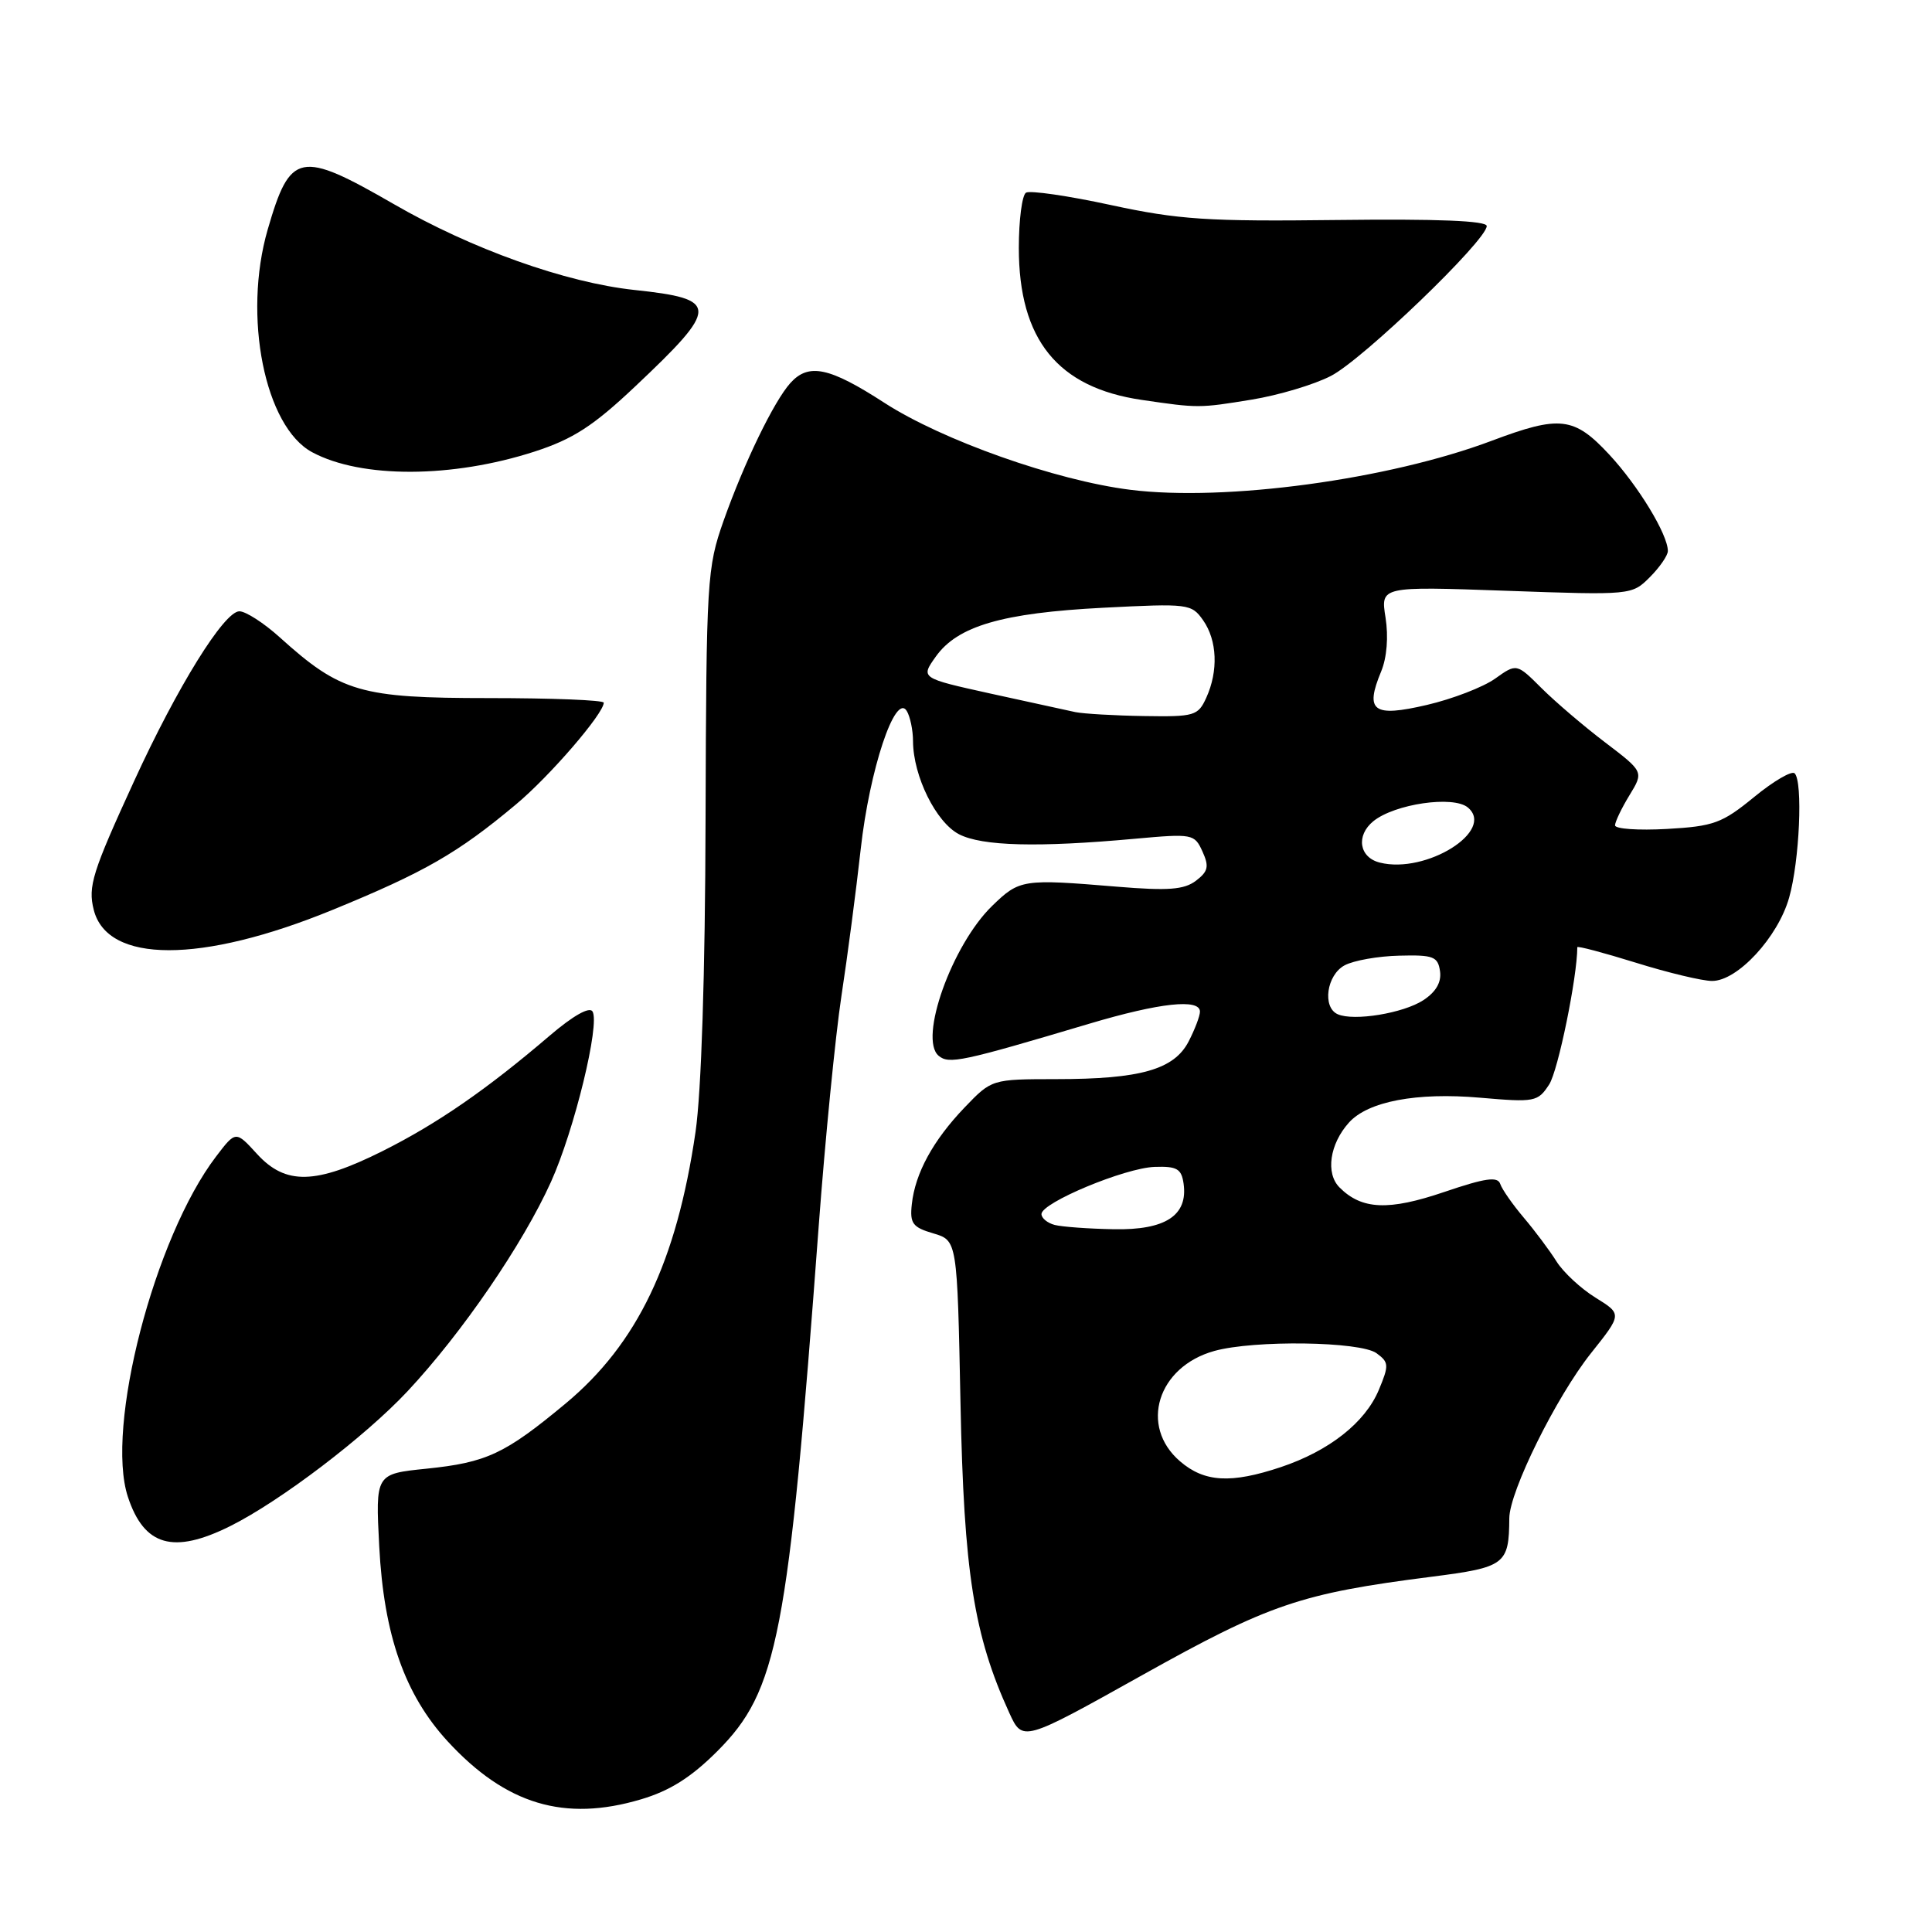 <?xml version="1.0" encoding="UTF-8" standalone="no"?>
<!DOCTYPE svg PUBLIC "-//W3C//DTD SVG 1.1//EN" "http://www.w3.org/Graphics/SVG/1.1/DTD/svg11.dtd" >
<svg xmlns="http://www.w3.org/2000/svg" xmlns:xlink="http://www.w3.org/1999/xlink" version="1.1" viewBox="0 0 256 256">
 <g >
 <path fill="currentColor"
d=" M 84.94 238.42 C 88.76 237.29 91.59 235.50 95.04 232.05 C 103.05 224.04 104.44 216.86 108.48 162.50 C 109.34 150.95 110.70 137.22 111.49 132.00 C 112.29 126.78 113.44 118.00 114.05 112.51 C 115.21 102.03 118.61 91.78 120.14 94.19 C 120.59 94.91 120.98 96.73 120.98 98.23 C 121.01 102.86 124.03 108.96 127.07 110.54 C 130.13 112.12 137.53 112.31 150.37 111.14 C 158.02 110.45 158.27 110.49 159.33 112.82 C 160.24 114.82 160.09 115.47 158.46 116.71 C 156.89 117.89 154.79 118.05 148.00 117.49 C 135.49 116.45 135.10 116.51 131.47 120.03 C 126.14 125.20 121.69 137.67 124.38 139.90 C 125.75 141.04 127.44 140.68 144.36 135.64 C 153.67 132.87 159.00 132.29 159.00 134.05 C 159.00 134.63 158.32 136.41 157.50 138.00 C 155.57 141.72 151.13 142.99 139.95 142.99 C 131.41 143.00 131.41 143.00 127.81 146.75 C 123.63 151.12 121.26 155.46 120.82 159.57 C 120.54 162.11 120.93 162.63 123.67 163.43 C 126.84 164.37 126.84 164.37 127.27 185.93 C 127.72 208.35 129.04 216.68 133.73 226.95 C 135.50 230.82 135.50 230.82 151.34 221.97 C 168.20 212.55 172.34 211.14 189.66 208.93 C 199.45 207.68 199.95 207.31 199.99 201.18 C 200.01 197.62 206.21 185.10 210.81 179.31 C 214.94 174.13 214.94 174.13 211.42 171.95 C 209.48 170.75 207.15 168.59 206.24 167.14 C 205.33 165.69 203.38 163.08 201.91 161.35 C 200.44 159.61 199.03 157.60 198.79 156.88 C 198.45 155.86 196.82 156.09 191.38 157.94 C 184.00 160.45 180.45 160.30 177.50 157.35 C 175.62 155.48 176.19 151.58 178.74 148.75 C 181.26 145.94 187.71 144.72 196.10 145.45 C 203.37 146.08 203.77 146.01 205.27 143.70 C 206.45 141.92 209.00 129.44 209.00 125.51 C 209.00 125.31 212.49 126.24 216.75 127.56 C 221.01 128.89 225.56 129.98 226.85 129.98 C 230.21 130.01 235.59 124.19 237.07 118.94 C 238.45 114.08 238.91 103.58 237.80 102.47 C 237.42 102.09 235.00 103.50 232.43 105.61 C 228.19 109.08 227.09 109.49 220.87 109.84 C 217.09 110.05 214.00 109.84 214.00 109.36 C 214.01 108.89 214.86 107.10 215.91 105.38 C 217.81 102.27 217.81 102.27 212.70 98.38 C 209.89 96.25 206.10 93.01 204.28 91.20 C 200.96 87.89 200.96 87.89 198.10 89.93 C 196.52 91.05 192.46 92.62 189.06 93.41 C 181.94 95.07 180.82 94.25 183.01 88.97 C 183.77 87.14 183.99 84.37 183.59 81.83 C 182.93 77.69 182.93 77.69 199.57 78.28 C 216.16 78.87 216.23 78.86 218.61 76.48 C 219.92 75.17 221.00 73.60 221.00 73.01 C 221.00 70.83 217.09 64.39 213.25 60.25 C 208.58 55.22 206.71 55.00 197.67 58.40 C 183.99 63.55 162.37 66.48 149.77 64.90 C 139.91 63.67 124.84 58.33 117.18 53.37 C 109.89 48.65 107.15 48.07 104.73 50.75 C 102.54 53.19 98.61 61.30 95.88 69.00 C 93.68 75.25 93.59 76.76 93.49 108.50 C 93.44 129.09 92.93 144.70 92.16 150.00 C 89.64 167.23 84.46 178.05 74.95 185.97 C 66.90 192.66 64.49 193.79 56.50 194.61 C 49.75 195.30 49.75 195.30 50.25 204.90 C 50.86 216.68 53.64 224.56 59.33 230.75 C 67.04 239.11 74.80 241.44 84.94 238.42 Z  M 30.50 202.22 C 37.13 198.92 48.34 190.39 53.99 184.36 C 61.23 176.62 69.28 164.86 73.01 156.60 C 76.10 149.76 79.53 135.67 78.51 134.02 C 78.10 133.36 75.93 134.59 72.85 137.22 C 64.49 144.37 57.96 148.88 50.68 152.53 C 41.81 156.96 37.85 157.05 34.06 152.91 C 31.24 149.82 31.24 149.82 28.64 153.23 C 20.46 163.95 13.92 189.18 16.95 198.35 C 19.10 204.87 22.97 205.97 30.50 202.22 Z  M 44.00 120.59 C 56.28 115.56 60.65 113.05 68.38 106.58 C 72.86 102.84 80.00 94.55 80.00 93.11 C 80.00 92.77 73.14 92.50 64.75 92.50 C 47.76 92.50 45.15 91.74 37.08 84.46 C 34.98 82.56 32.56 81.00 31.72 81.00 C 29.70 81.00 23.49 91.01 17.77 103.50 C 12.23 115.57 11.64 117.45 12.42 120.55 C 14.21 127.68 26.64 127.69 44.00 120.59 Z  M 70.85 59.83 C 75.93 58.18 78.61 56.45 84.16 51.21 C 95.35 40.65 95.34 39.62 84.05 38.42 C 74.94 37.44 62.49 33.00 52.19 27.05 C 39.72 19.86 38.46 20.11 35.47 30.42 C 32.15 41.90 35.08 56.57 41.38 59.93 C 47.87 63.41 59.94 63.37 70.85 59.83 Z  M 165.87 52.95 C 169.37 52.38 174.09 50.98 176.34 49.82 C 180.53 47.69 197.00 31.84 197.00 29.95 C 197.00 29.25 190.43 28.99 177.25 29.15 C 160.01 29.36 156.19 29.11 147.20 27.17 C 141.54 25.94 136.47 25.21 135.95 25.53 C 135.43 25.85 135.00 29.15 135.00 32.85 C 135.00 45.00 140.14 51.36 151.29 52.99 C 158.79 54.09 158.88 54.09 165.87 52.95 Z  M 156.36 193.63 C 150.93 188.97 153.38 181.10 160.90 179.01 C 166.19 177.54 180.26 177.74 182.40 179.31 C 184.04 180.51 184.07 180.90 182.70 184.17 C 180.89 188.50 176.13 192.25 169.72 194.40 C 163.10 196.61 159.59 196.41 156.36 193.63 Z  M 139.75 162.31 C 138.79 162.06 138.00 161.41 138.00 160.87 C 138.00 159.36 149.06 154.75 153.00 154.62 C 155.95 154.52 156.55 154.87 156.83 156.83 C 157.43 161.05 154.44 163.01 147.60 162.88 C 144.24 162.82 140.71 162.56 139.75 162.31 Z  M 177.25 134.39 C 175.18 133.47 175.79 129.18 178.17 127.91 C 179.36 127.27 182.62 126.69 185.42 126.63 C 189.93 126.51 190.53 126.75 190.81 128.69 C 191.02 130.14 190.28 131.43 188.60 132.53 C 185.95 134.26 179.39 135.34 177.25 134.39 Z  M 182.84 114.30 C 180.09 113.62 179.64 110.71 181.98 108.81 C 184.81 106.52 192.56 105.39 194.49 106.99 C 198.19 110.06 188.98 115.84 182.84 114.30 Z  M 142.50 94.36 C 141.40 94.13 136.33 93.02 131.24 91.90 C 121.97 89.85 121.97 89.85 124.00 87.00 C 126.88 82.95 132.80 81.22 146.17 80.53 C 157.48 79.95 157.88 80.00 159.42 82.19 C 161.29 84.86 161.45 88.91 159.84 92.45 C 158.75 94.85 158.27 94.99 151.59 94.88 C 147.69 94.82 143.60 94.58 142.50 94.36 Z "/>
</g>
</svg>